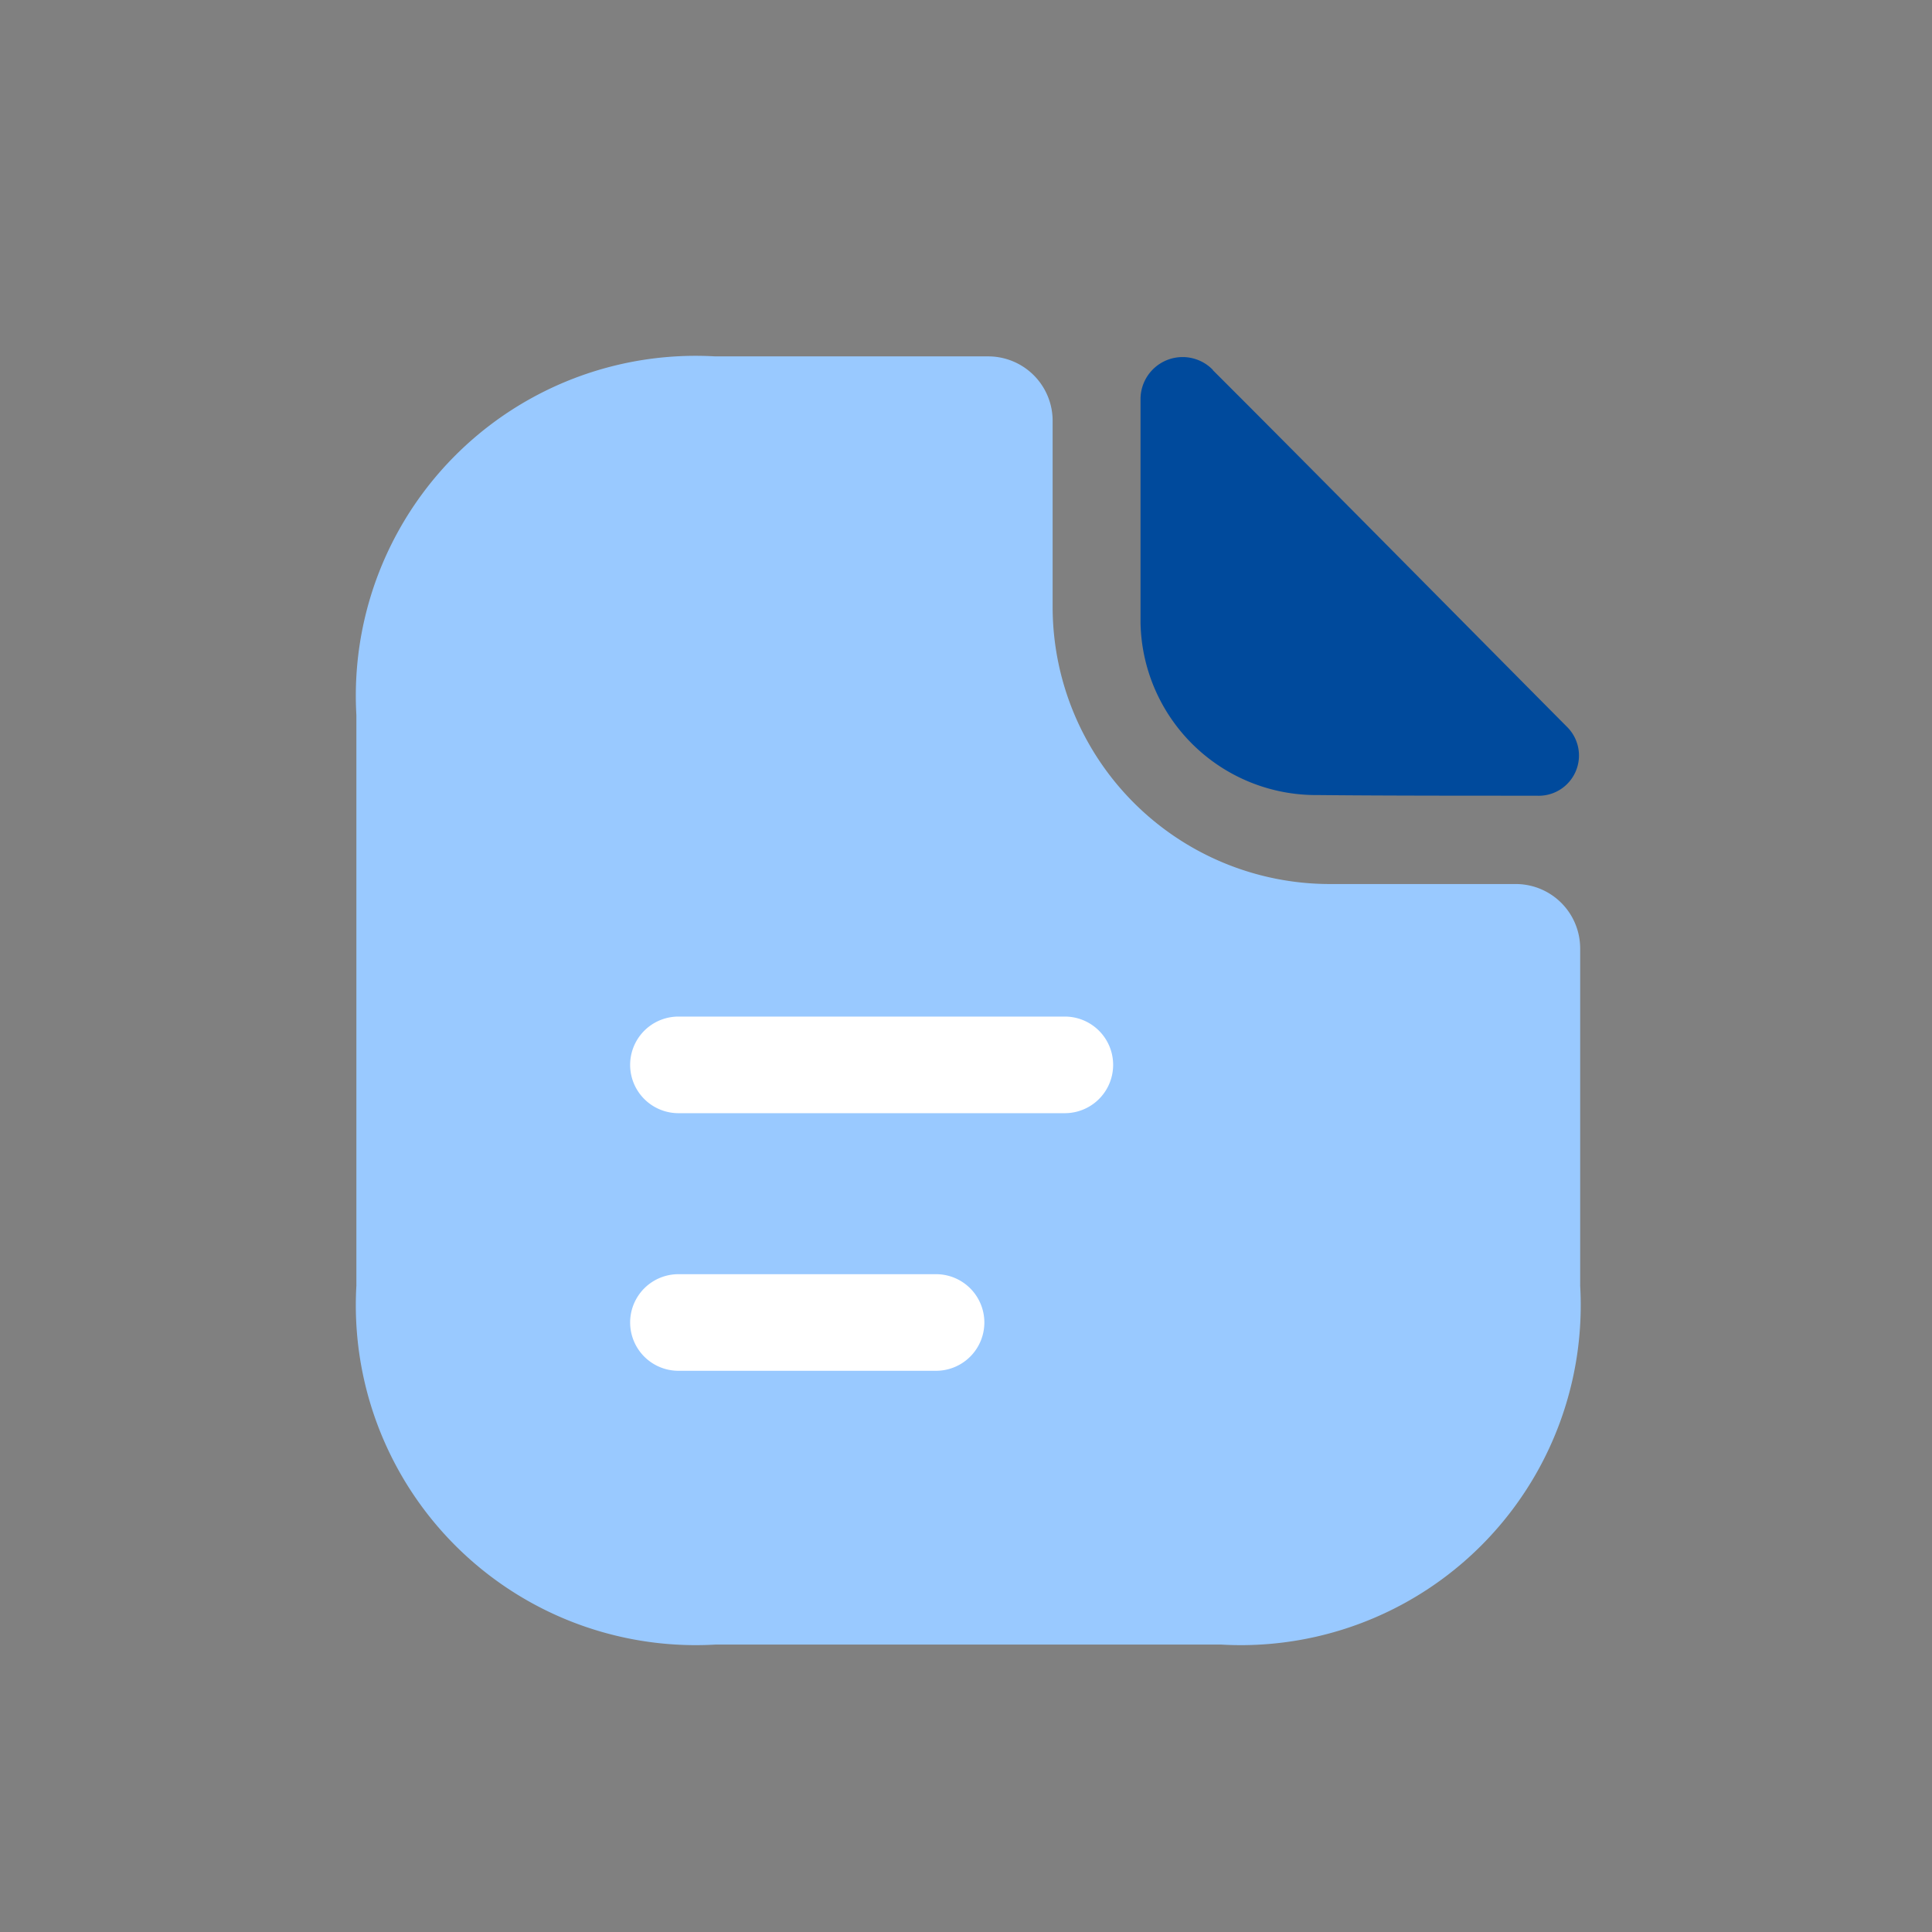 <svg xmlns="http://www.w3.org/2000/svg" width="56" height="56" viewBox="0 0 56 56"><rect x="0" y="0" width="56" height="56" fill="#808080" stroke="none"/><path d="M0,0H56V56H0Z" fill="none"/><g transform="translate(10.316 10.317)"><path d="M36.109,17.3H30.715a8.038,8.038,0,0,1-8.027-8.027v-5.4a1.867,1.867,0,0,0-1.867-1.867H12.907a9.851,9.851,0,0,0-10.4,10.4V28.945a9.851,9.851,0,0,0,10.4,10.4H27.579a9.851,9.851,0,0,0,10.4-10.4V19.164a1.867,1.867,0,0,0-1.87-1.864Z" transform="translate(-2.493 -1.993)" fill="#99c9ff"/><path d="M16.776,2.385a1.22,1.22,0,0,0-2.1.821V9.721a5.089,5.089,0,0,0,5.133,4.984c1.773.019,4.237.019,6.347.019a1.167,1.167,0,0,0,.877-2c-2.688-2.707-7.5-7.579-10.267-10.341Z" transform="translate(8.067 -1.977)" fill="#004a9c"/><path d="M19.35,15.05H8.15a1.4,1.4,0,1,1,0-2.8h11.2a1.4,1.4,0,1,1,0,2.8Z" transform="translate(1.199 6.899)" fill="#fff"/><path d="M15.617,19.05H8.15a1.4,1.4,0,1,1,0-2.8h7.467a1.4,1.4,0,1,1,0,2.8Z" transform="translate(1.199 10.366)" fill="#fff"/></g></svg>
